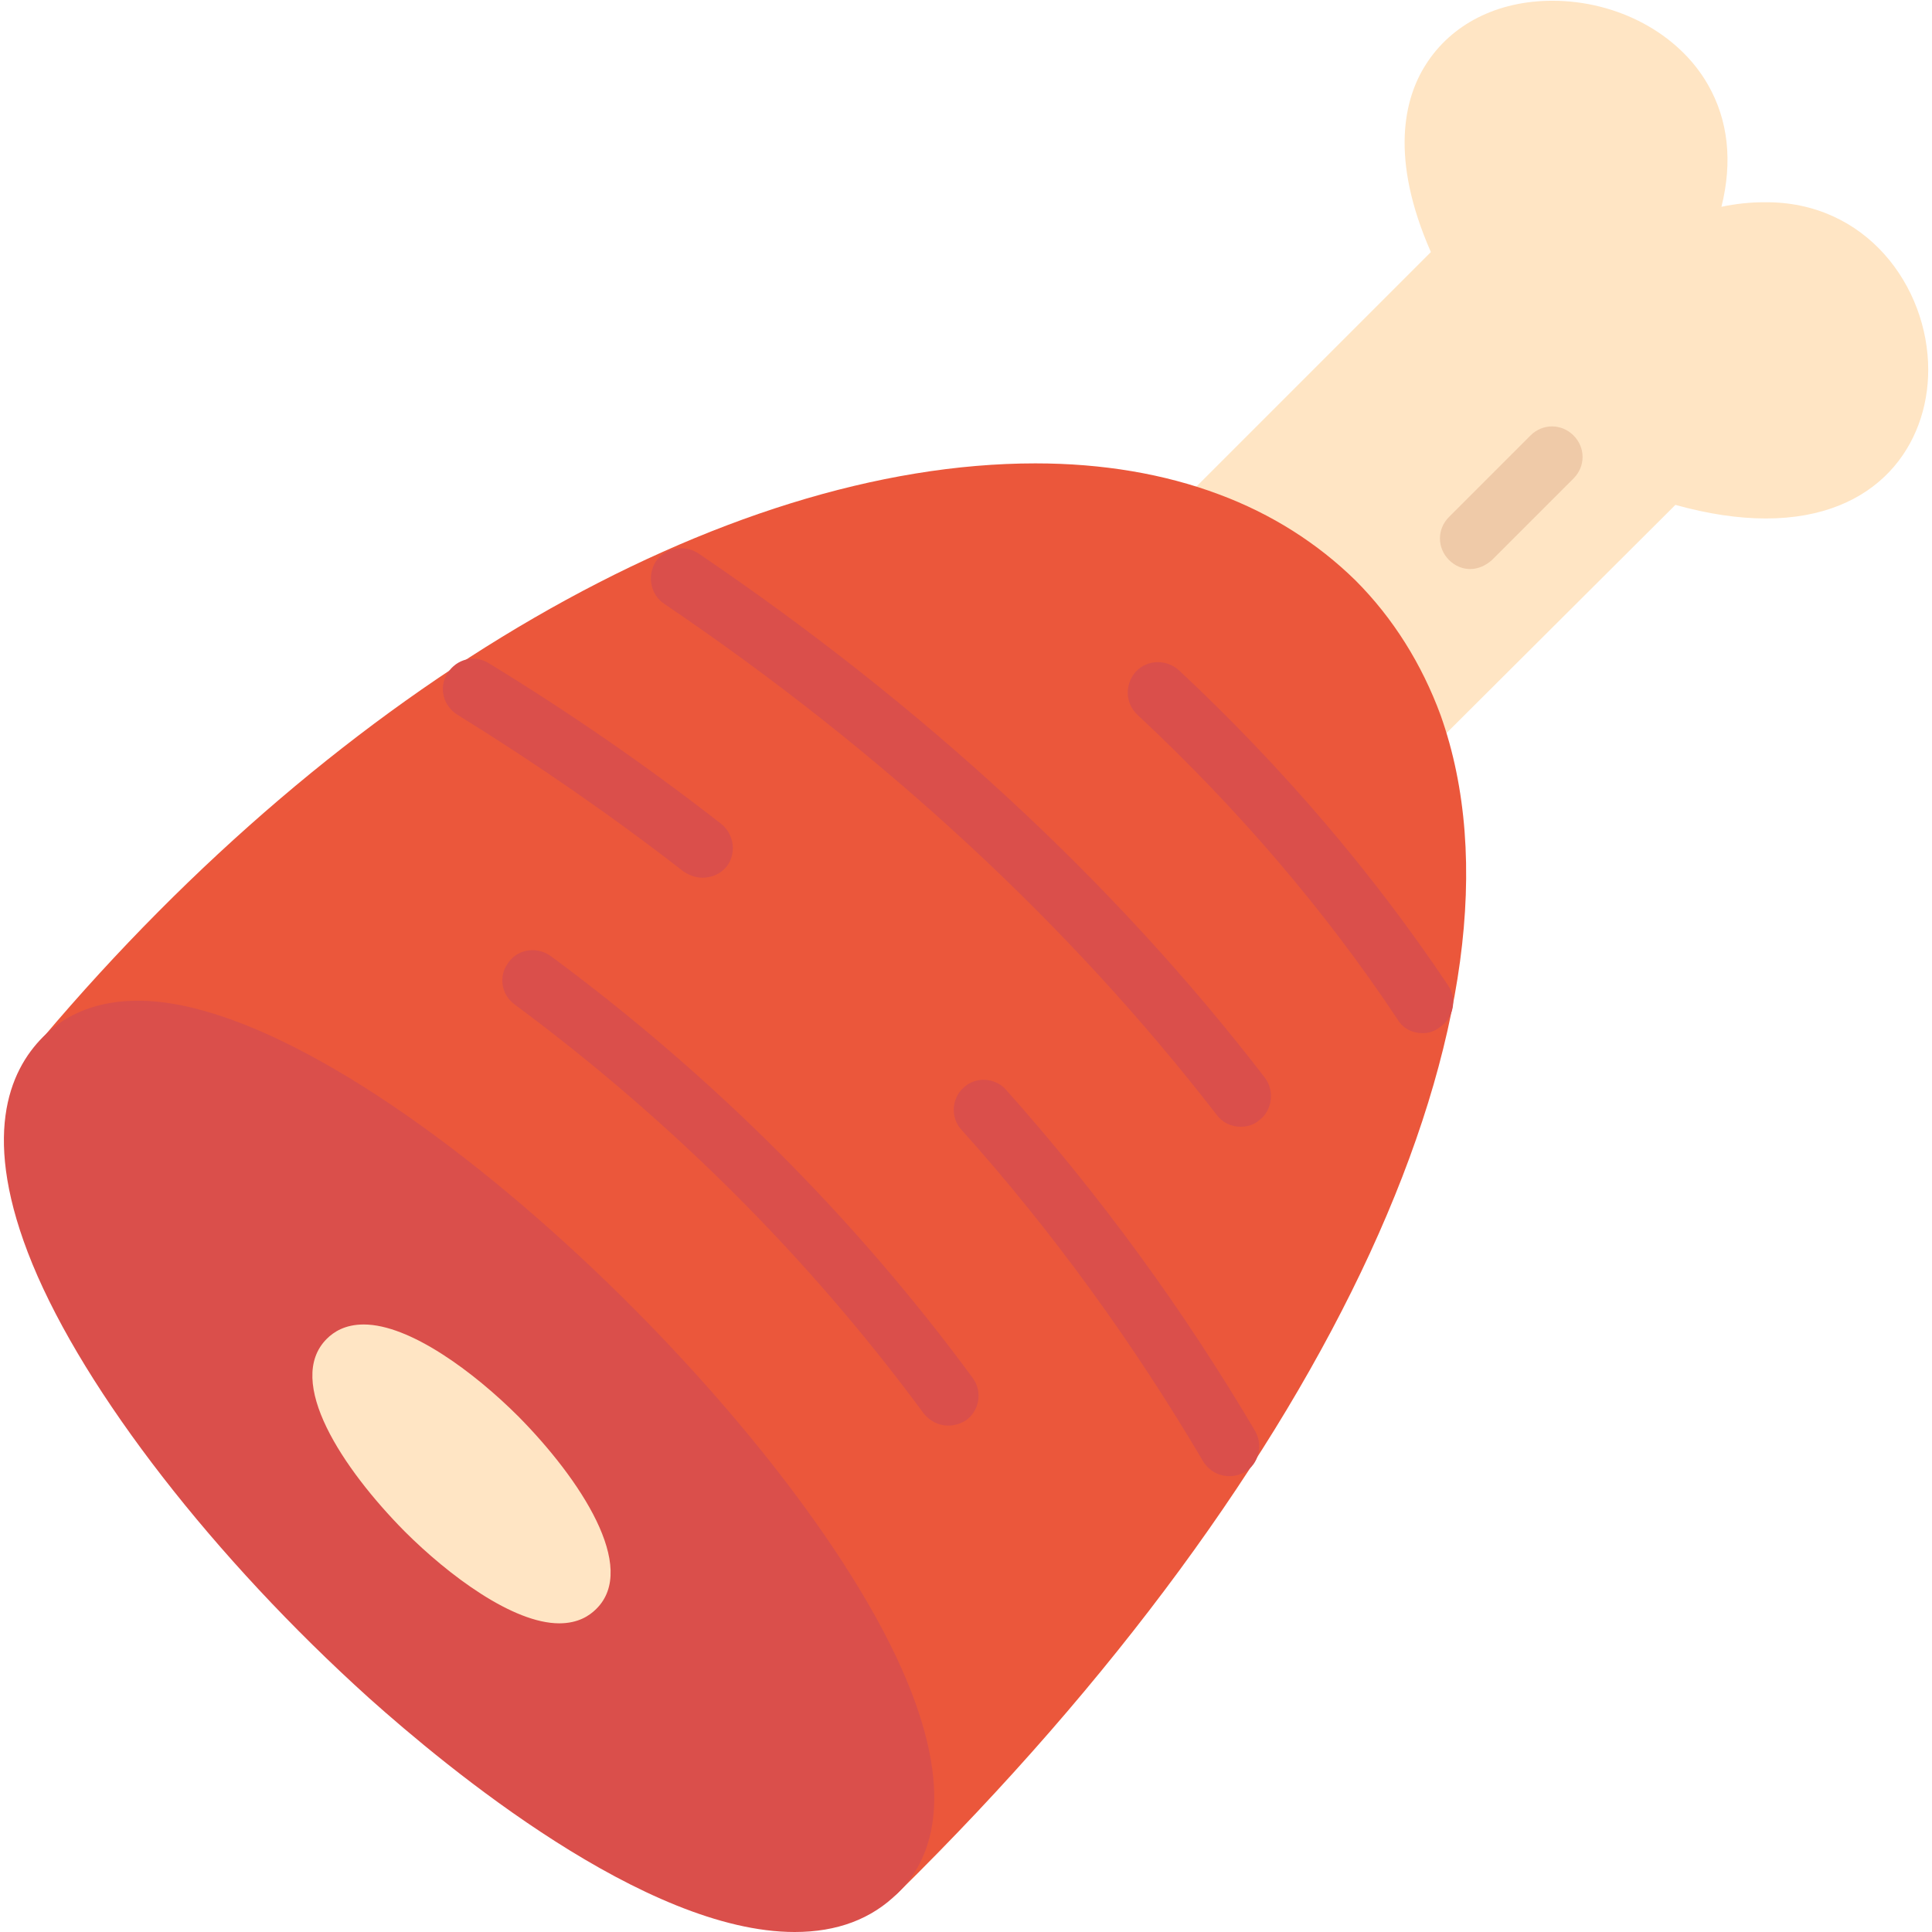<?xml version="1.0" encoding="utf-8"?>
<!-- Generator: Adobe Illustrator 22.1.0, SVG Export Plug-In . SVG Version: 6.00 Build 0)  -->
<svg version="1.1" id="Layer_1" xmlns="http://www.w3.org/2000/svg" xmlns:xlink="http://www.w3.org/1999/xlink" x="0px" y="0px"
	 viewBox="0 0 256 256" style="enable-background:new 0 0 256 256;" xml:space="preserve">
<style type="text/css">
	.st0{fill:#F6D67A;}
	.st1{fill:#E77CAE;}
	.st2{fill:#AC6535;}
	.st3{fill:#EB573B;}
	.st4{fill:#464646;}
	.st5{fill:#F5B31F;}
	.st6{fill:#9B592D;}
	.st7{fill:#9B5B2F;}
	.st8{fill:#E8A41A;}
	.st9{fill:#6D6E71;}
	.st10{fill:#E5A21C;}
	.st11{fill:#C66395;}
	.st12{fill:#E09F1E;}
	.st13{fill:#FFFFFF;}
	.st14{fill:#DDB95E;}
	.st15{fill:#EAC771;}
	.st16{fill:#F9F6CD;}
	.st17{fill:#009345;}
	.st18{fill:#008438;}
	.st19{fill:#EAA51B;}
	.st20{opacity:0.1;}
	.st21{fill:#FFD11D;}
	.st22{fill:#FFE37B;}
	.st23{fill:#FFA755;}
	.st24{fill:#FFEC97;}
	.st25{fill:#BC7532;}
	.st26{fill:#EFEFEF;}
	.st27{fill:#60ACF7;}
	.st28{fill:#876C6C;}
	.st29{fill:#1DDCFF;}
	.st30{fill:#BDF3FF;}
	.st31{fill:#EFCA70;}
	.st32{fill:#EFA91D;}
	.st33{fill:#8FAE3C;}
	.st34{fill:#92A5AC;}
	.st35{fill:#E8E3BA;}
	.st36{fill:#F79932;}
	.st37{fill:#F4F4F4;}
	.st38{fill:#FFDF8F;}
	.st39{fill:#EAE5B9;}
	.st40{fill:#7E9E6A;}
	.st41{fill:#94B57F;}
	.st42{fill:#9B5D8C;}
	.st43{fill:#96557A;}
	.st44{fill:#C3755A;}
	.st45{fill:#9BD7DD;}
	.st46{fill:#90CAD3;}
	.st47{fill:#F7F7F7;}
	.st48{fill:#AFE6EF;}
	.st49{fill:#FFFAEB;}
	.st50{fill:#F4EFC3;}
	.st51{fill:#F9F9F9;}
	.st52{fill:#FFE5C4;}
	.st53{fill:#FFB024;}
	.st54{fill:#FFC612;}
	.st55{fill:#FFCE31;}
	.st56{fill:#A05C2D;}
	.st57{fill:#1DCAF2;}
	.st58{fill:#00B0E0;}
	.st59{fill:#F2A355;}
	.st60{fill:#D68032;}
	.st61{fill:#66625D;}
	.st62{fill:#54504D;}
	.st63{fill:#B76955;}
	.st64{fill:#EFE8B4;}
	.st65{fill:#B93226;}
	.st66{fill:#EFEABF;}
	.st67{fill:#90C056;}
	.st68{opacity:0.15;}
	.st69{fill:#E8C56D;}
	.st70{fill:#F7BE4B;}
	.st71{fill:#E0A338;}
	.st72{fill:#F68455;}
	.st73{fill:#E26F47;}
	.st74{fill:#EC754B;}
	.st75{fill:#4AA5BA;}
	.st76{opacity:0.5;}
	.st77{fill:#A0B1B5;}
	.st78{opacity:0.7;}
	.st79{fill:#00ADEE;}
	.st80{fill:#F4D4B3;}
	.st81{fill:#F9D97A;}
	.st82{fill:#EDC96E;}
	.st83{fill:none;}
	.st84{fill:#AF6535;}
	.st85{fill:#F18BB4;}
	.st86{fill:#B3E4FF;}
	.st87{fill:#97DFFF;}
	.st88{fill:#D06E3C;}
	.st89{fill:#B55931;}
	.st90{fill:#DA4F4B;}
	.st91{fill:#EFCAA8;}
	.st92{fill:#EA7CB1;}
	.st93{fill:#EA7DAE;}
	.st94{fill:#BC7646;}
	.st95{fill:#00A1C6;}
	.st96{fill:#FCC230;}
	.st97{fill:#F2EBB1;}
	.st98{fill:#F9D6AF;}
	.st99{fill:#D34735;}
	.st100{fill:#E5A21A;}
	.st101{fill:#849E33;}
	.st102{fill:#EFBB14;}
	.st103{fill:#D8402B;}
	.st104{fill:#829B34;}
	.st105{fill:#F88916;}
	.st106{fill:#E27513;}
	.st107{fill:#FFB41F;}
	.st108{fill:#8AA538;}
	.st109{fill:#BE6BB2;}
	.st110{fill:#AA5BA3;}
	.st111{fill:#FFDF66;}
	.st112{fill:#F4BA00;}
	.st113{fill:#E28529;}
	.st114{fill:#FF9945;}
	.st115{fill:#BA6C45;}
	.st116{fill:#EDBA15;}
	.st117{fill:#E0452F;}
	.st118{fill:#F7F2D5;}
	.st119{fill:#4C4E51;}
	.st120{fill:#EA615D;}
	.st121{fill:#DD4A36;}
	.st122{fill:#F6AF72;}
	.st123{fill:#E8955D;}
	.st124{fill:#E4C074;}
	.st125{fill:#EAE4C3;}
	.st126{fill:#BF3522;}
	.st127{fill:#D13E33;}
	.st128{fill:#AA5EA3;}
	.st129{fill:#DD443C;}
	.st130{fill:#AA5FA3;}
	.st131{fill:#B7C536;}
	.st132{fill:#F2872F;}
	.st133{fill:#AF5FA7;}
	.st134{fill:#E29F17;}
	.st135{fill:#FFC86E;}
	.st136{fill:#A55937;}
	.st137{fill:#D8422E;}
	.st138{fill:#C3556D;}
	.st139{fill:#B24965;}
	.st140{fill:#D1A962;}
	.st141{fill:#A3961A;}
	.st142{fill:#AFA51D;}
	.st143{fill:#968A1C;}
</style>
<g>
	<g>
		<g>
			<g>
				<g>
					<path class="st52" d="M255.5,49c0,9.8-6.6,19.7-21.5,19.7c-3.7,0-7.7-0.6-12-1.8L189.8,99c-0.8,0.8-1.8,1.2-2.8,1.2
						c-0.3,0-0.6,0-0.9-0.1c-1.3-0.3-2.4-1.3-2.9-2.5c-2.1-5.8-5.2-10.8-9.4-15c-4.1-4.2-9.3-7.4-15.2-9.6c-0.5-0.2-1-0.5-1.4-0.9
						l-0.3-0.3c-1.6-1.6-1.6-4.1,0-5.7l32.7-32.7c-5.5-12.5-3.5-20.4-0.7-24.8c3.4-5.4,9.5-8.5,16.8-8.5c8.6,0,16.7,4.3,20.6,11.1
						c2.7,4.7,3.3,10.2,1.8,16.2c1.9-0.4,3.8-0.6,5.6-0.6C247.3,26.6,255.5,38,255.5,49z"/>
				</g>
			</g>
		</g>
	</g>
	<g>
		<g>
			<g>
				<g>
					<path class="st3" d="M119,250.8c-0.8,0.8-1.8,1.1-2.8,1.1c-1,0-2.1-0.4-2.8-1.2c-1.6-1.6-1.6-4.1,0-5.6
						c4.3-4.3,2.1-12.9-0.6-19.2c-6.6-15.8-23.2-37-43.3-55.4c-20.3-18.5-39.9-29.9-51.2-29.9c-3,0-5.3,0.8-6.9,2.4
						c-1.5,1.5-4,1.6-5.5,0.1c-1.6-1.4-1.7-3.9-0.3-5.5c39.7-47,90.2-76.2,131.6-76.2c8.9,0,17.1,1.4,24.3,4.1
						c7,2.6,13.1,6.5,18.1,11.4c5,5,8.8,11.1,11.3,17.9C204.5,133.1,176.3,194.4,119,250.8z"/>
				</g>
			</g>
		</g>
	</g>
	<g>
		<g>
			<g>
				<g>
					<path class="st90" d="M125.6,188.9c-1.2,0-2.4-0.6-3.2-1.6c-15.1-20.5-33.3-38.7-54.2-54.2c-1.8-1.3-2.2-3.8-0.8-5.6
						c1.3-1.8,3.8-2.1,5.6-0.8c21.5,15.9,40.3,34.7,55.9,55.9c1.3,1.8,0.9,4.3-0.9,5.6C127.2,188.7,126.4,188.9,125.6,188.9z"/>
				</g>
			</g>
		</g>
	</g>
	<g>
		<g>
			<g>
				<g>
					<path class="st90" d="M162.9,195.6c-1.4,0-2.7-0.7-3.5-2c-9.2-15.6-19.9-30.4-32-43.9c-1.5-1.6-1.3-4.2,0.3-5.6
						c1.6-1.5,4.2-1.3,5.6,0.3c12.4,13.9,23.5,29.1,33,45.2c1.1,1.9,0.5,4.4-1.4,5.5C164.3,195.4,163.6,195.6,162.9,195.6z"/>
				</g>
			</g>
		</g>
	</g>
	<g>
		<g>
			<g>
				<g>
					<path class="st90" d="M93.1,116.3c-0.9,0-1.7-0.3-2.5-0.8c-9.4-7.3-19.5-14.3-30-20.8c-1.9-1.2-2.5-3.6-1.3-5.5
						c1.2-1.9,3.6-2.5,5.5-1.3c10.8,6.6,21.2,13.8,30.8,21.3c1.7,1.4,2,3.9,0.7,5.6C95.5,115.8,94.3,116.3,93.1,116.3z"/>
				</g>
			</g>
		</g>
	</g>
	<g>
		<g>
			<g>
				<g>
					<path class="st90" d="M164.4,149.3c-1.2,0-2.4-0.5-3.2-1.6c-19.5-25.2-44.1-48-73.2-67.7c-1.8-1.2-2.3-3.7-1.1-5.6
						c1.2-1.8,3.7-2.3,5.6-1.1c29.8,20.2,55.1,43.5,75.1,69.5c1.3,1.7,1,4.3-0.7,5.6C166.1,149.1,165.2,149.3,164.4,149.3z"/>
				</g>
			</g>
		</g>
	</g>
	<g>
		<g>
			<g>
				<g>
					<path class="st90" d="M188.5,136.9c-1.3,0-2.6-0.6-3.3-1.8c-9.5-14.3-21.1-27.9-34.5-40.4c-1.6-1.5-1.7-4-0.2-5.7
						c1.5-1.6,4-1.7,5.7-0.2c13.8,12.9,25.8,27,35.7,41.8c1.2,1.8,0.7,4.3-1.1,5.5C190,136.7,189.3,136.9,188.5,136.9z"/>
				</g>
			</g>
		</g>
	</g>
	<g>
		<g>
			<g>
				<g>
					<path class="st91" d="M194.8,75.4c-1,0-2-0.4-2.8-1.2c-1.6-1.6-1.6-4.1,0-5.7l10.8-10.8c1.6-1.6,4.1-1.6,5.7,0
						c1.6,1.6,1.6,4.1,0,5.7l-10.8,10.8C196.8,75,195.8,75.4,194.8,75.4z"/>
				</g>
			</g>
		</g>
	</g>
	<g>
		<g>
			<g>
				<g>
					<g>
						<path class="st90" d="M119,250.8c-3.5,3.5-8.1,5.2-13.7,5.2c-19.8,0-46-21.7-56.4-31c-20.5-18.5-37.6-40.5-44.6-57.5
							c-6.9-16.8-3.1-25.6,1.4-30.1c3.2-3.2,7.4-4.8,12.6-4.8c29.3,0,87.5,55.4,101.9,90.2C126.7,238.5,123.2,246.7,119,250.8z"/>
					</g>
				</g>
			</g>
		</g>
	</g>
	<g>
		<g>
			<g>
				<g>
					<path class="st52" d="M79,213.2c-0.9,0.9-2.4,1.9-4.9,1.9c-6.1,0-14.6-6.3-20.5-12.2c-8.2-8.3-15.9-19.9-10.3-25.5
						c0.9-0.9,2.4-1.9,4.9-1.9c6.1,0,14.6,6.3,20.5,12.2C76.9,196,84.6,207.7,79,213.2z"/>
				</g>
			</g>
		</g>
	</g>
</g>
</svg>
